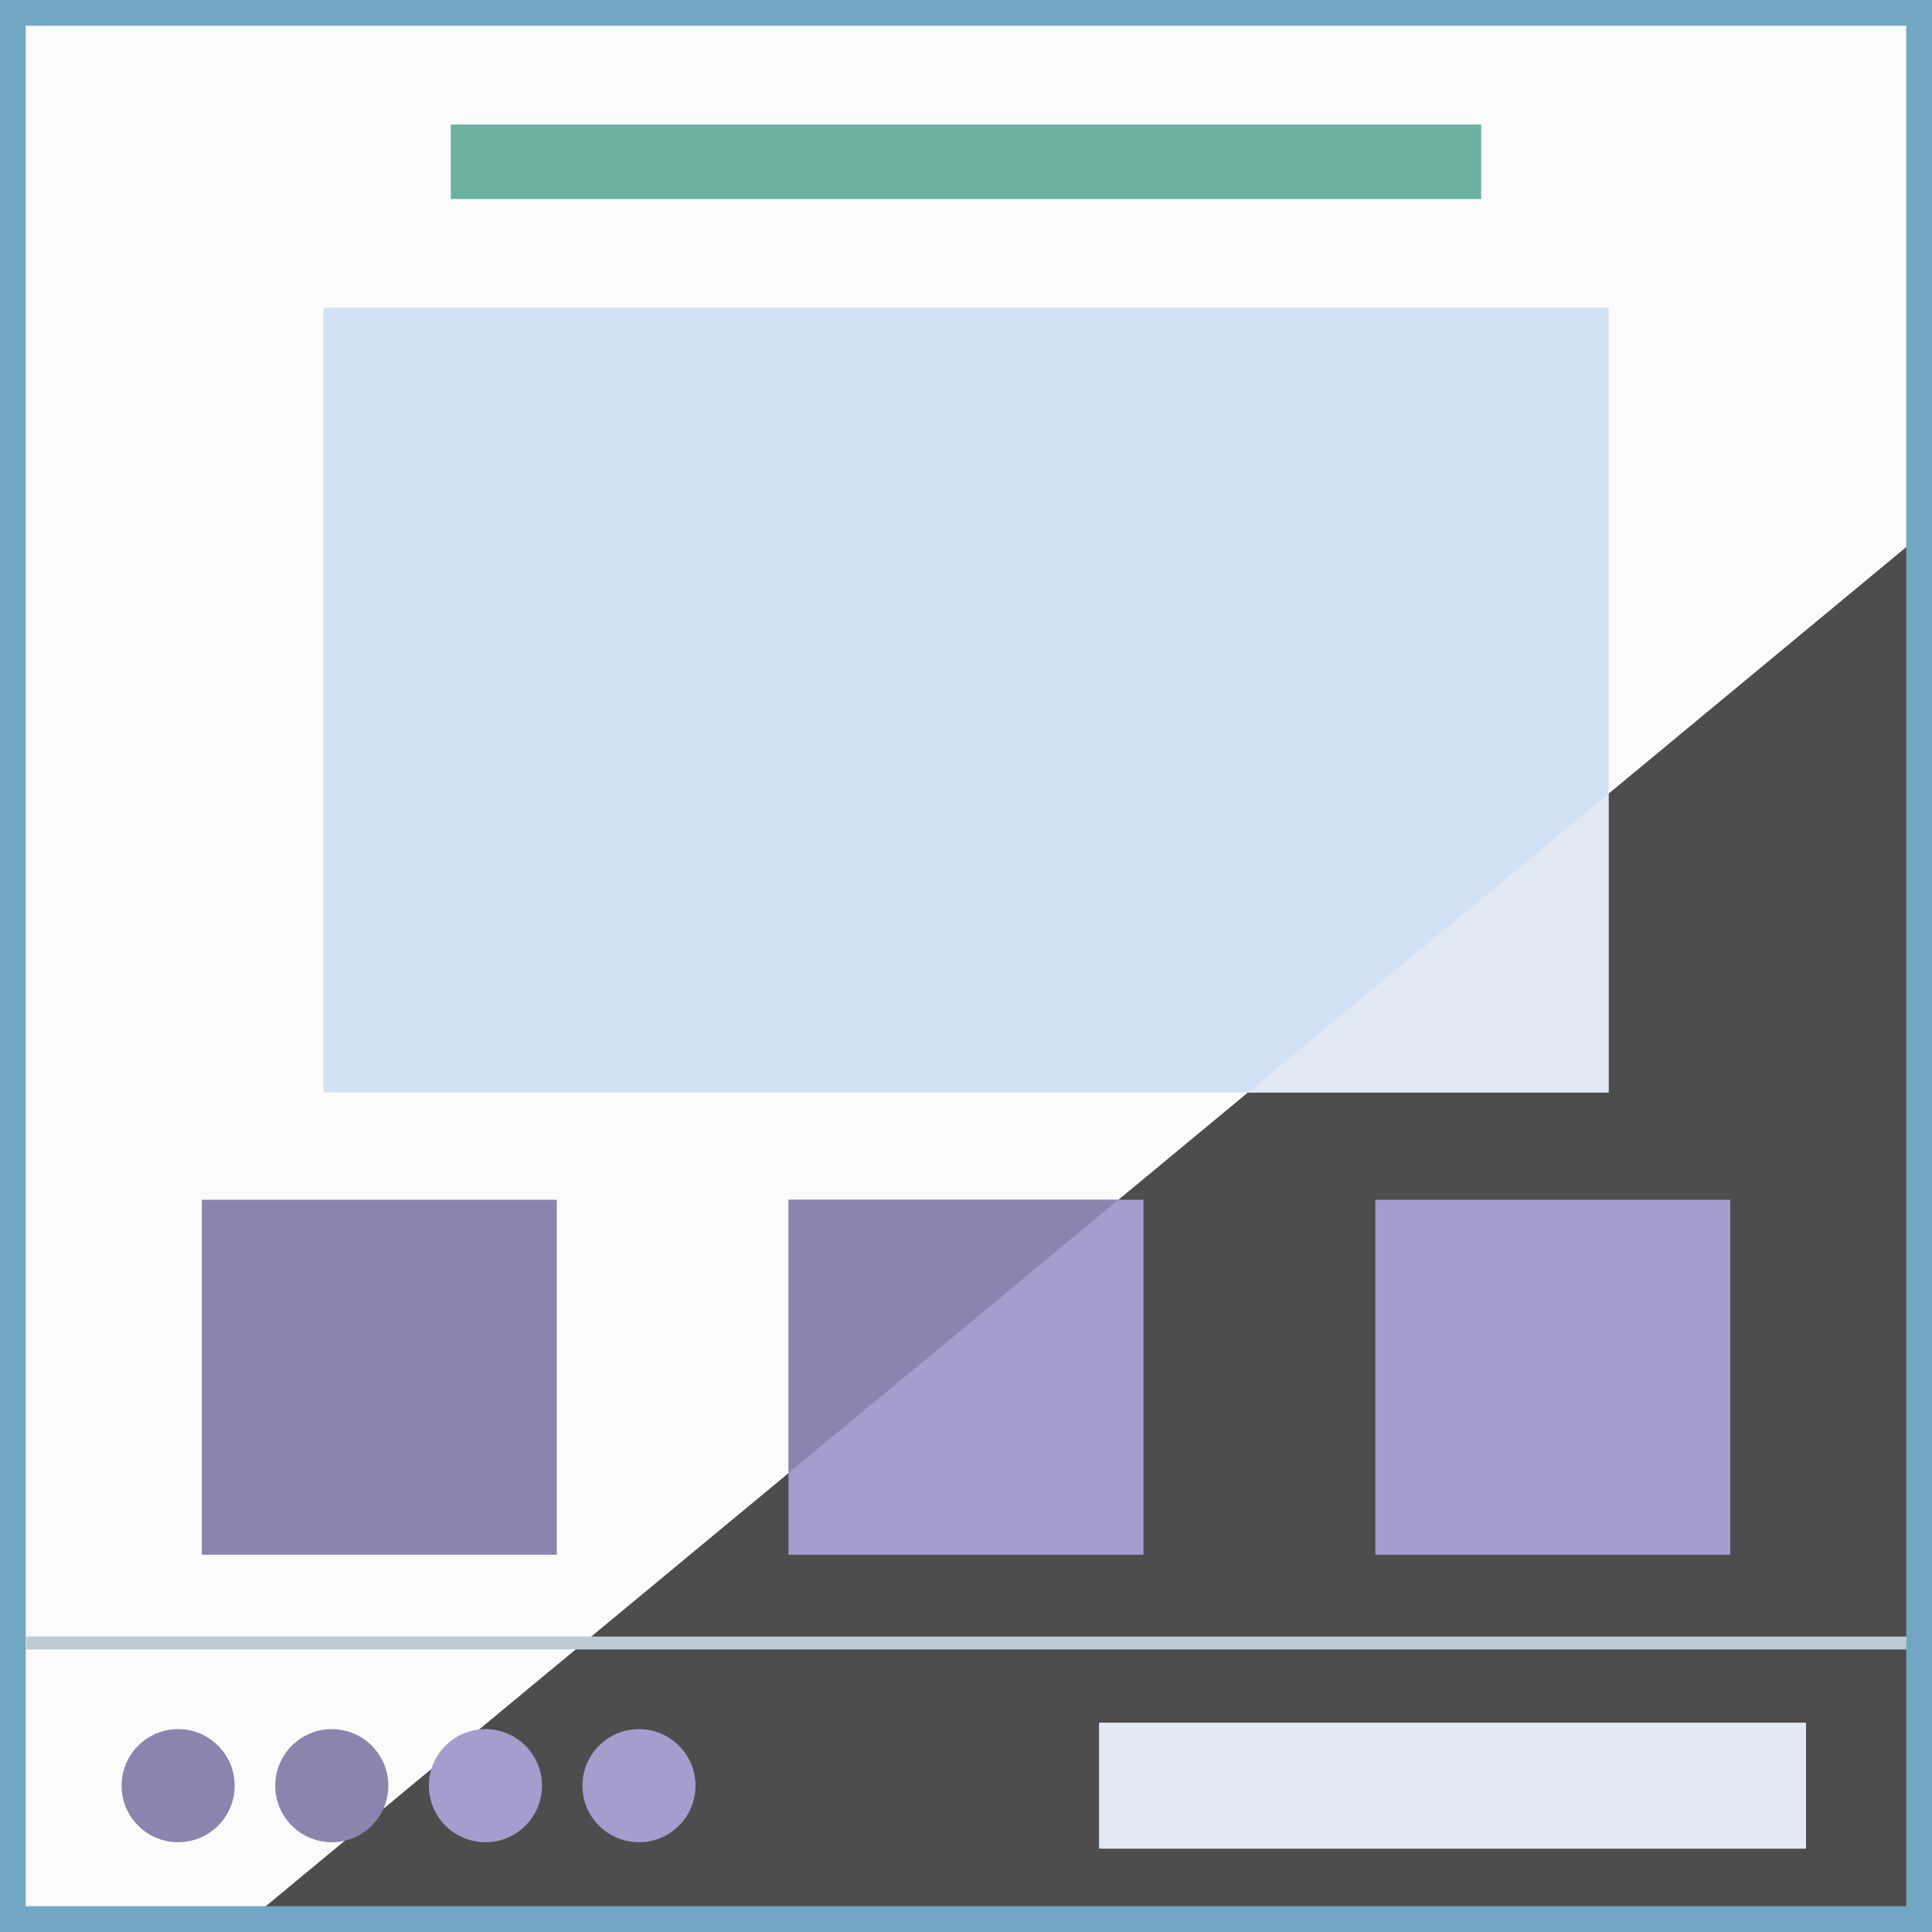 <?xml version="1.0" encoding="UTF-8"?><svg id="Layer_2" xmlns="http://www.w3.org/2000/svg" width="150" height="150" viewBox="0 0 150 150"><rect x="0" y="0" width="150" height="150" fill="#333333" stroke="none"/><defs><style>.cls-1{fill:#6ab19f;}.cls-2{fill:#e2e8f4;}.cls-3{fill:#71a7c2;}.cls-4{fill:#d1e1f5;}.cls-5{fill:#4d4d4d;}.cls-6{fill:#8a85ae;}.cls-7{fill:#fbfbfb;}.cls-8{fill:none;stroke:#bdccd4;stroke-miterlimit:10;}.cls-9{fill:#a49ece;}</style></defs><g id="Layer_6"><polygon class="cls-5" points="150 150 18.22 150 150 40.82 150 150"/><polygon class="cls-7" points="0 0 0 150 18.22 150 150 40.82 150 0 0 0"/><path class="cls-3" d="M148,2V148H2V2H148M150,0H0V150H150V0h0Z"/><rect class="cls-1" x="35" y="9.67" width="80" height="5.78"/><rect class="cls-4" x="25.11" y="23.89" width="99.78" height="60.93"/><g><polygon class="cls-2" points="124.89 61.62 124.89 84.82 96.89 84.82 124.89 61.62"/><rect class="cls-6" x="15.67" y="93.15" width="27.56" height="27.56"/><rect class="cls-9" x="61.22" y="93.15" width="27.56" height="27.56"/><polygon class="cls-6" points="61.22 114.37 61.22 93.15 86.84 93.15 61.22 114.37"/><rect class="cls-9" x="106.78" y="93.15" width="27.56" height="27.56"/></g><rect class="cls-2" x="85.33" y="133.75" width="54.89" height="9.78"/><g><circle class="cls-6" cx="13.83" cy="138.64" r="4.39"/><circle class="cls-6" cx="25.76" cy="138.64" r="4.39"/><circle class="cls-9" cx="37.69" cy="138.64" r="4.39"/><circle class="cls-9" cx="49.61" cy="138.64" r="4.39"/></g><line class="cls-8" x1="2.02" y1="127.56" x2="148.01" y2="127.56"/></g></svg>